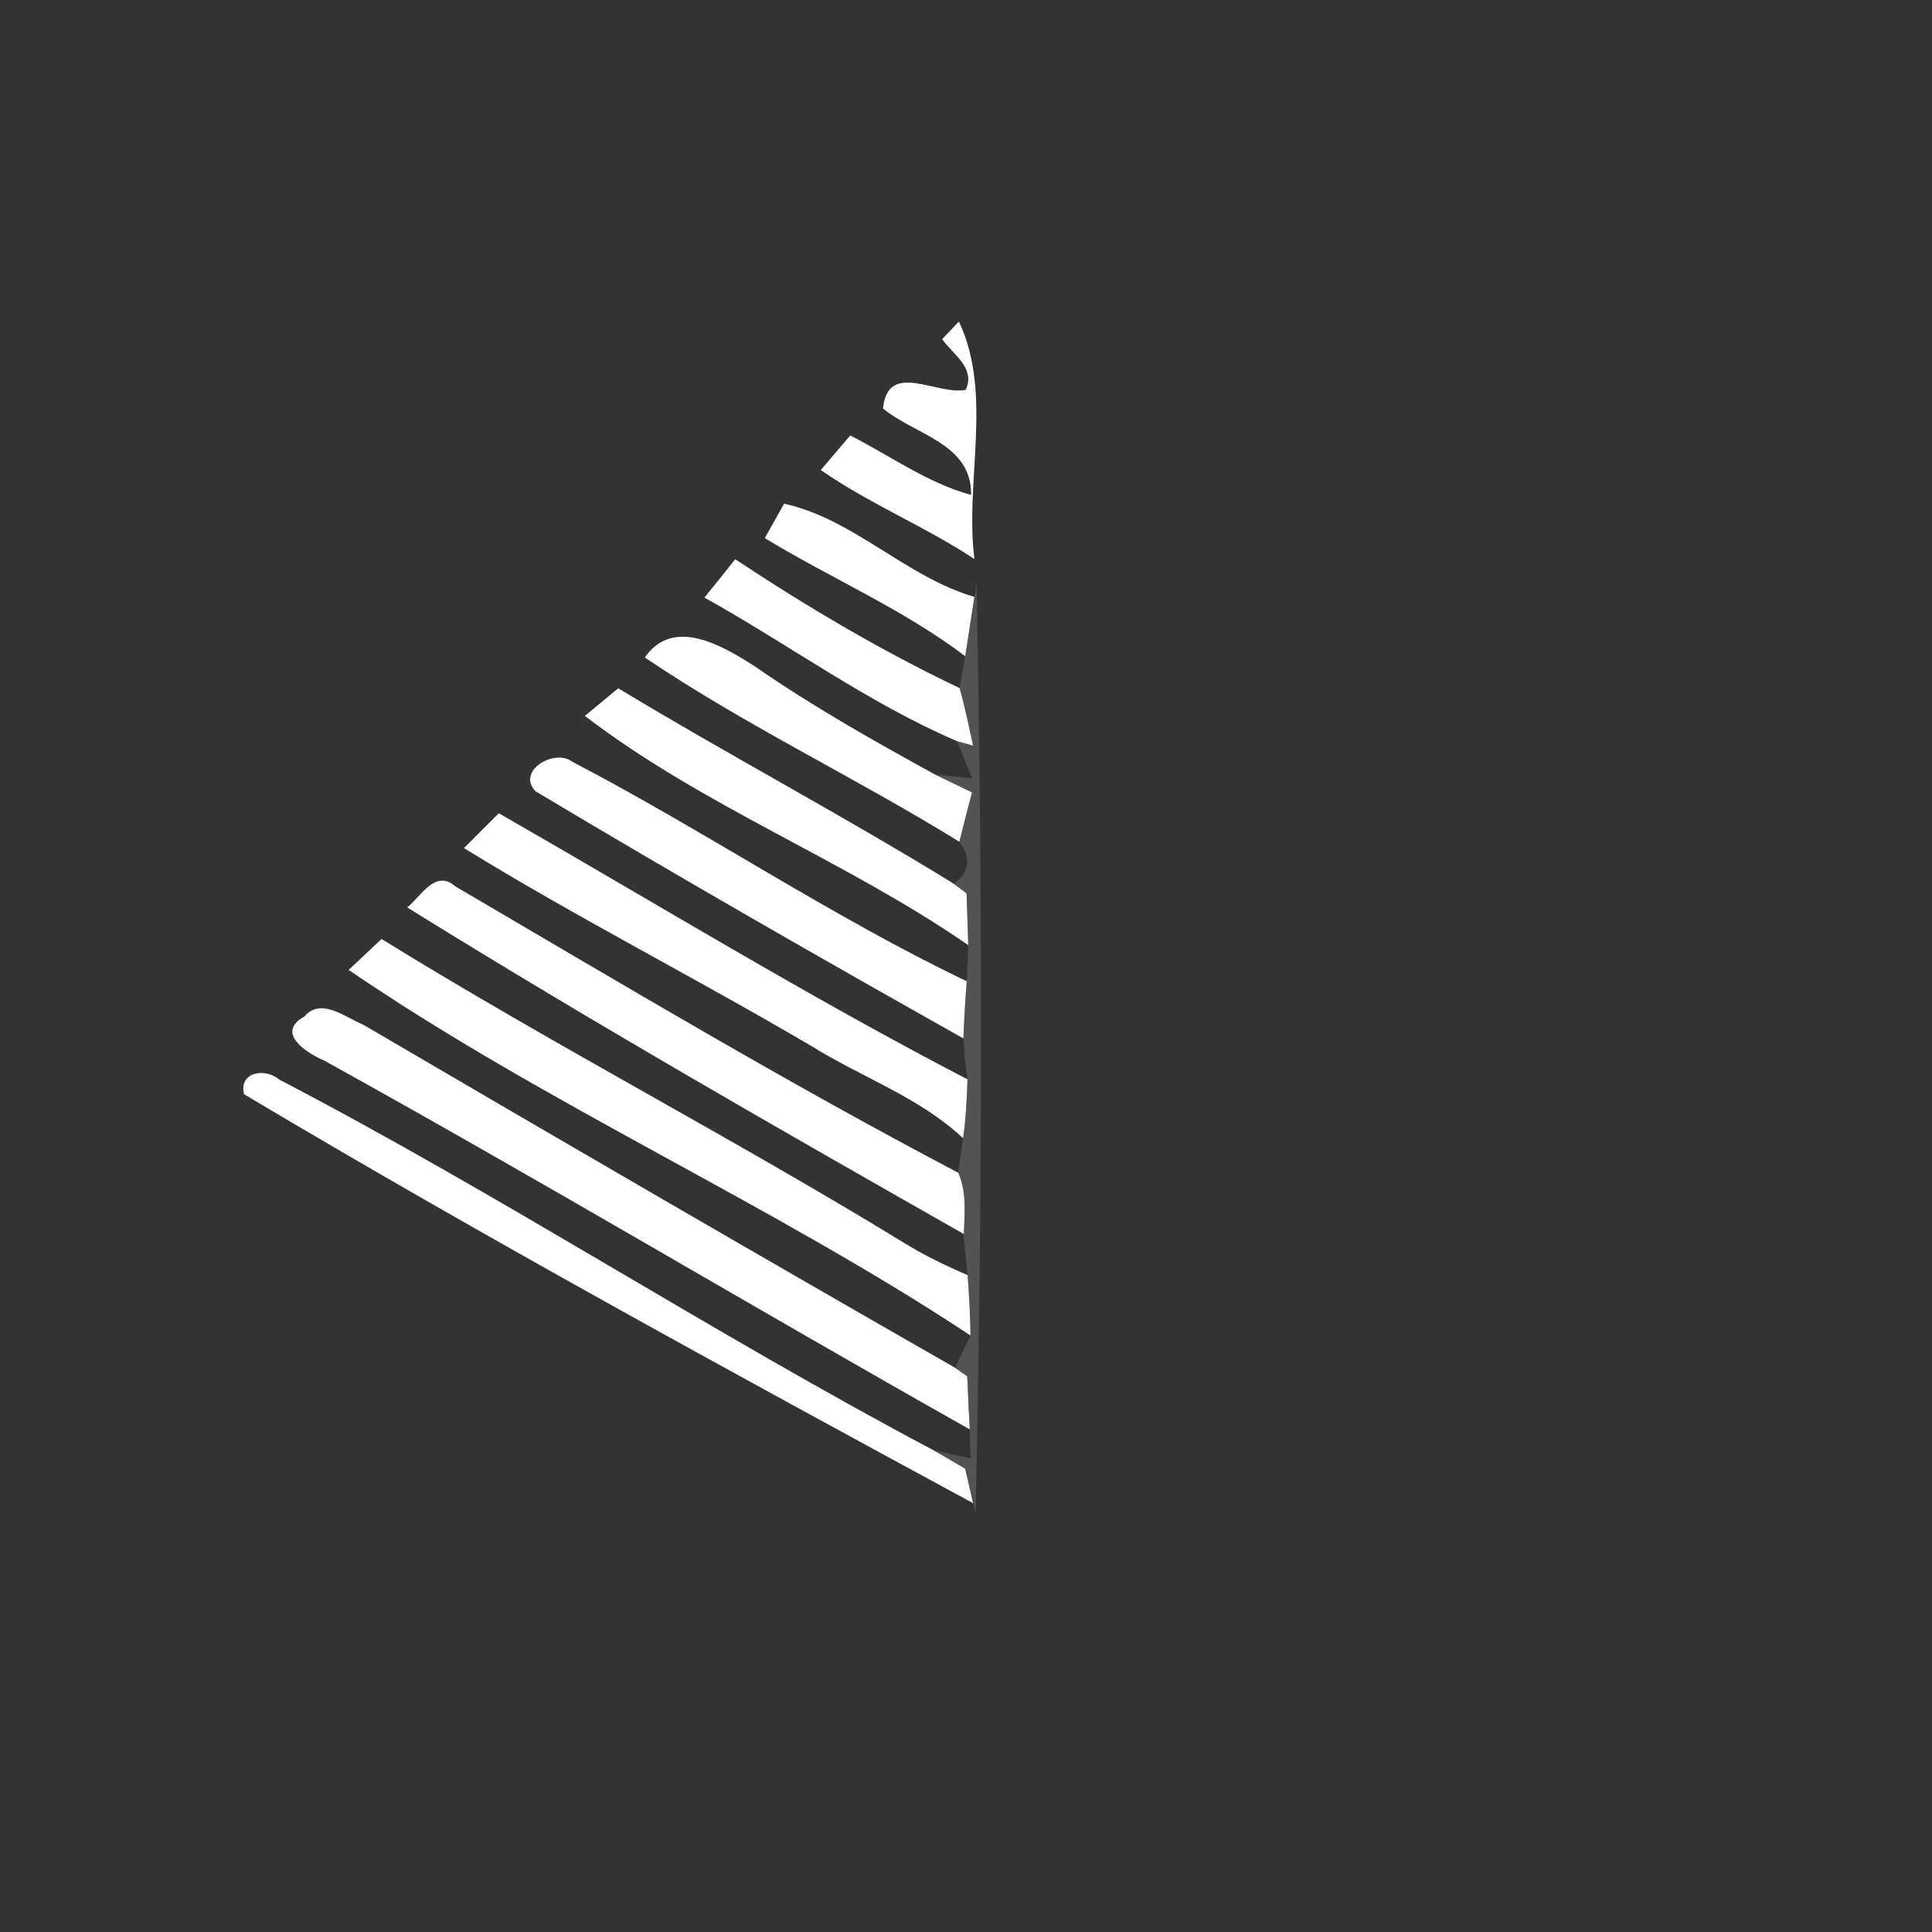<svg width="128pt" height="128pt" viewBox="0 0 128 128" xmlns="http://www.w3.org/2000/svg">
    <rect x="0" y="0" width="128" height="128" fill="#333333" stroke="none"/>
    <g fill="#fff">
        <path d="M63.53 21.3c2.28 4.83.37 10.56 1.03 15.74-3.28-2.17-6.95-3.65-10.18-5.9.49-.57 1.47-1.72 1.95-2.29 2.66 1.35 5.11 3.15 8.01 3.94.05-3.43-3.72-3.96-5.84-5.73.33-3.21 3.54-.85 5.48-1.23.67-1.46-.83-2.33-1.56-3.36.28-.29.84-.88 1.11-1.17zM50.67 35.65l1.28-2.28c4.63 1.02 8.05 4.84 12.61 6.18-.21 1.31-.41 2.62-.61 3.93-4.08-3.11-8.9-5.16-13.28-7.83zM46.67 39.59c.69-.84 1.36-1.69 2.04-2.54 4.77 3.16 9.7 6.08 14.87 8.54.35 1.25.61 2.53.89 3.81l-1.05-.29c-5.9-2.53-11.14-6.4-16.75-9.52zM42.72 43.56c1.89-2.73 5.16-.77 7.28.58 3.83 2.66 7.88 4.94 11.96 7.18.61.29 1.83.88 2.44 1.18-.29 1.09-.57 2.18-.84 3.27-6.85-4.24-14.17-7.7-20.84-12.21zM38.75 47.43c.55-.46 1.66-1.37 2.21-1.83 7.34 4.44 14.93 8.45 22.23 12.95.21.16.64.48.85.64.03.86.08 2.57.11 3.43-8.12-5.62-17.55-9.17-25.4-15.19zM35.49 52.43c-1.33-1.36 1.28-2.87 2.43-1.96 8.84 4.61 17.13 10.24 26.13 14.54-.1 1.26-.17 2.52-.22 3.79-9.48-5.33-18.98-10.77-28.34-16.37zM30.74 56.19c.76-.77 1.53-1.54 2.31-2.31C43.37 59.8 53.53 66.02 64.1 71.51c-.04 1.3-.11 2.61-.29 3.9-2.92-2.73-6.75-4.04-10.09-6.13-7.6-4.47-15.47-8.47-22.98-13.09zM26.98 60.12c.88-.69 1.85-2.57 3.18-1.4 11.03 6.47 22.01 13.03 33.33 18.98.57 1.29.41 2.69.37 4.06-12.39-7.04-24.77-14.12-36.88-21.64zM25.28 62.21c11.31 6.99 23.13 13.11 34.48 20.05 1.38.86 2.85 1.58 4.35 2.22.1 1.33.17 2.67.19 4C51 79.7 36.28 73.25 23.1 64.26c.54-.51 1.63-1.54 2.18-2.05zM20.16 67.35c1.11-1.3 2.73.06 3.89.53 13.04 7.64 26.11 15.23 39.23 22.74.2.14.6.43.8.57.04.88.12 2.63.17 3.51-14.31-8.06-28.41-16.49-42.78-24.44-1.11-.47-3.27-1.82-1.31-2.91zM16.16 72.49c-.34-1.51 1.43-1.75 2.35-.96 14.73 7.68 28.67 16.79 43.35 24.56.52.3 1.57.91 2.09 1.22l.52 2.28c-16.23-8.8-32.45-17.65-48.31-27.1z"/>
    </g>
    <path fill="#787878" opacity=".47" d="M64.56 39.55l.14-.9c.4 20.54.4 41.12-.07 61.65l-.16-.71-.52-2.28c-.52-.31-1.57-.92-2.09-1.22.61.13 1.83.39 2.44.53-.01-.48-.04-1.44-.05-1.92-.05-.88-.13-2.63-.17-3.51-.2-.14-.6-.43-.8-.57.25-.54.76-1.6 1.02-2.14-.02-1.33-.09-2.67-.19-4-.07-.64-.21-1.93-.27-2.57l.02-.15c.04-1.37.2-2.77-.37-4.06.1-.76.2-1.53.32-2.29.18-1.29.25-2.6.29-3.9-.14-.9-.23-1.8-.27-2.71.05-1.27.12-2.53.22-3.79.03-.59.08-1.79.1-2.39-.03-.86-.08-2.57-.11-3.43-.21-.16-.64-.48-.85-.64 1.05-.74 1.18-1.66.37-2.78.27-1.09.55-2.18.84-3.27-.61-.3-1.83-.89-2.44-1.18.61.06 1.83.18 2.44.25-.25-.62-.73-1.85-.98-2.46l1.05.29c-.28-1.28-.54-2.56-.89-3.81.09-.53.27-1.59.37-2.11.2-1.31.4-2.62.61-3.93z"/>
</svg>
